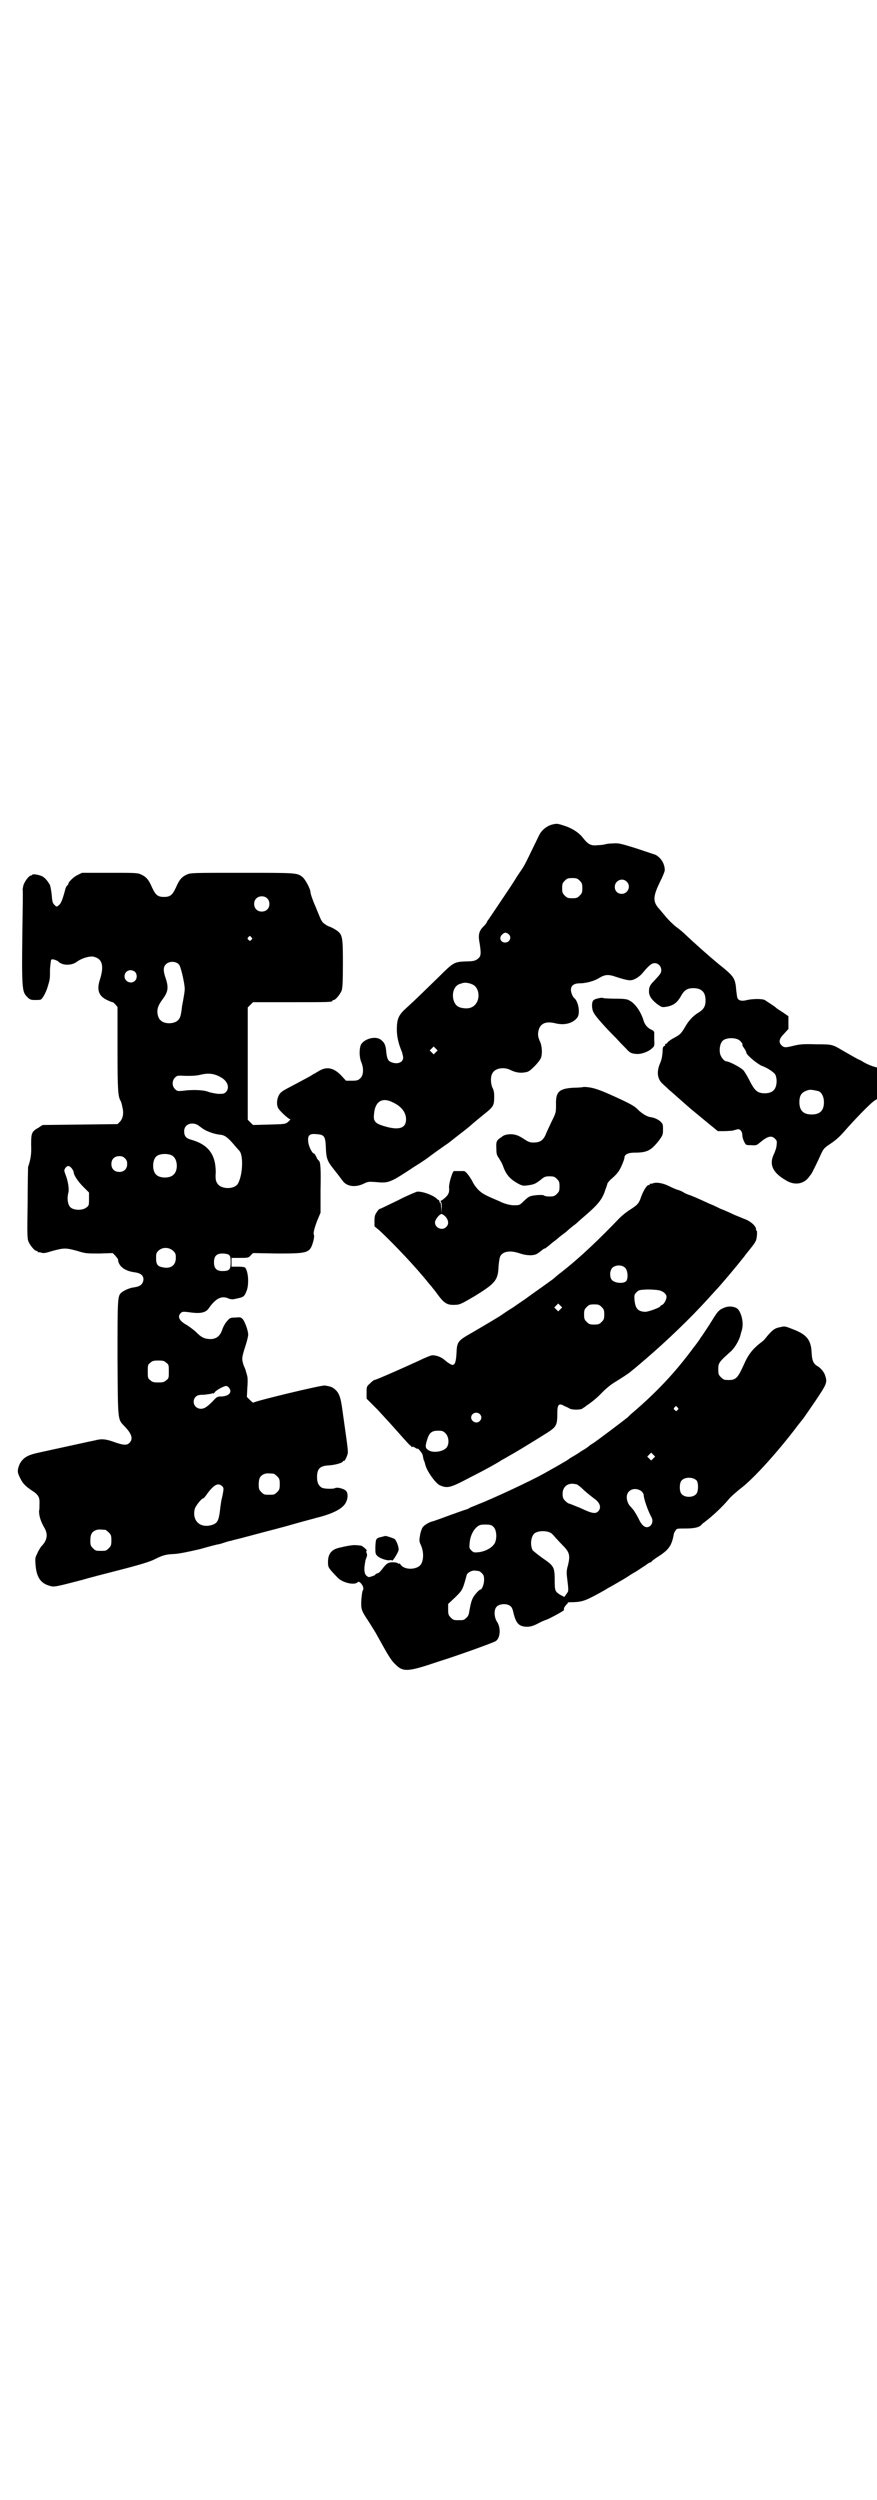 <?xml version="1.0" standalone="no"?>
<!DOCTYPE svg PUBLIC "-//W3C//DTD SVG 20010904//EN"
 "http://www.w3.org/TR/2001/REC-SVG-20010904/DTD/svg10.dtd">
<svg version="1.0" xmlns="http://www.w3.org/2000/svg"
 width="1000pt" height="2850pt" viewBox="0 0 1000 2850"
 preserveAspectRatio="xMidYMid meet">
<g transform="translate(0,2850) scale(0.5,-0.5)"
fill="#000000" stroke="none">
<path d="M1259 3820 c-9 -2 -20 -10 -25 -17 -3 -3 -10 -19 -18 -35 -17 -35
-20 -42 -30 -56 -4 -6 -9 -13 -11 -17 -2 -3 -12 -19 -23 -35 -31 -46 -38 -57
-40 -59 -1 -2 -2 -4 -2 -4 0 -1 -4 -6 -8 -10 -10 -10 -12 -19 -8 -39 3 -20 3
-27 -2 -32 -6 -6 -11 -8 -29 -8 -27 -1 -29 -2 -62 -35 -34 -33 -51 -50 -73
-70 -19 -17 -23 -25 -23 -51 0 -16 4 -32 11 -49 1 -2 2 -7 3 -11 3 -13 -11
-20 -26 -14 -8 3 -10 7 -12 22 -1 16 -4 23 -12 29 -12 10 -38 3 -46 -11 -4
-10 -4 -28 1 -40 6 -14 5 -31 -3 -37 -4 -4 -7 -5 -18 -5 l-14 0 -10 11 c-18
19 -34 22 -52 11 -5 -3 -10 -6 -10 -6 -1 0 -4 -2 -7 -4 -3 -2 -18 -10 -33 -18
-15 -8 -31 -16 -34 -19 -11 -7 -15 -30 -7 -40 7 -9 23 -23 26 -23 1 0 -1 -2
-4 -5 -7 -6 -7 -6 -44 -7 l-37 -1 -6 6 -6 6 0 128 0 128 6 6 6 6 85 0 c85 0
96 0 96 3 0 1 1 2 3 2 4 0 14 12 18 21 2 6 3 17 3 62 0 59 -1 65 -12 74 -5 4
-18 11 -21 11 0 0 -4 2 -8 5 -5 3 -8 7 -12 17 -3 7 -7 17 -9 22 -6 13 -12 30
-12 34 0 7 -12 30 -19 35 -12 9 -14 9 -137 9 -113 0 -117 0 -126 -4 -11 -5
-17 -11 -25 -30 -8 -17 -13 -21 -27 -21 -14 0 -19 4 -27 21 -8 19 -14 25 -25
30 -8 4 -13 4 -72 4 l-63 0 -10 -5 c-9 -4 -21 -16 -21 -20 0 -1 -1 -3 -3 -4
-2 -2 -4 -7 -5 -12 -6 -22 -9 -29 -14 -33 -5 -4 -5 -4 -10 1 -4 4 -5 8 -6 22
-1 10 -3 20 -4 23 -5 9 -11 16 -16 19 -5 4 -24 7 -24 5 0 -1 -1 -2 -3 -2 -5 0
-16 -15 -18 -24 -1 -5 -2 -10 -1 -11 0 -1 0 -12 0 -24 -3 -206 -3 -205 11
-219 5 -5 8 -6 16 -6 6 0 12 0 14 1 4 2 12 16 16 30 5 17 5 16 5 39 1 12 2 21
3 22 1 1 5 1 10 -1 4 -2 7 -3 6 -3 -1 0 1 -2 5 -4 11 -6 28 -4 37 3 11 8 27
13 37 12 21 -4 26 -20 16 -52 -8 -24 -3 -38 16 -47 6 -3 12 -5 12 -5 1 1 4 -2
7 -5 l5 -6 0 -95 c0 -94 1 -109 7 -119 1 -1 3 -8 4 -14 4 -15 1 -27 -6 -34
l-5 -5 -86 -1 -85 -1 -9 -6 c-16 -9 -17 -12 -17 -39 1 -21 -1 -33 -7 -51 0 -2
-1 -39 -1 -83 -1 -69 -1 -80 2 -87 4 -9 14 -21 18 -21 2 0 3 -1 3 -2 0 -2 1
-2 1 -1 1 0 4 0 7 -1 5 -2 10 -1 26 4 26 7 30 7 56 0 19 -6 21 -6 51 -6 l30 1
6 -6 c3 -4 6 -7 6 -8 1 -16 15 -27 39 -30 14 -2 20 -8 19 -18 -2 -10 -8 -14
-20 -16 -11 -1 -24 -7 -30 -12 -9 -8 -9 -12 -9 -151 1 -147 0 -137 17 -155 16
-17 19 -28 10 -37 -6 -6 -15 -5 -37 3 -17 6 -27 7 -41 3 -5 -1 -24 -5 -42 -9
-82 -18 -98 -21 -105 -24 -16 -5 -26 -17 -29 -33 -1 -6 0 -10 4 -18 6 -13 11
-19 27 -30 16 -10 19 -16 18 -32 0 -6 0 -13 -1 -15 0 -12 4 -24 12 -38 9 -15
7 -29 -7 -43 -2 -3 -7 -10 -9 -16 -5 -9 -5 -12 -4 -25 2 -28 11 -42 30 -48 12
-4 12 -4 77 13 13 4 52 14 87 23 43 11 69 19 78 24 20 10 26 11 46 12 12 1 31
5 57 11 21 6 40 11 42 11 2 0 8 2 14 4 6 2 13 4 15 4 2 1 11 3 19 5 8 2 30 8
49 13 19 5 54 14 78 21 24 7 45 12 47 13 38 9 61 21 68 34 6 10 6 23 1 28 -5
5 -21 9 -25 6 -3 -2 -24 -2 -30 1 -7 4 -11 11 -11 24 0 20 7 26 28 27 14 1 31
6 31 9 0 1 1 2 2 1 2 -1 7 9 9 17 1 4 -1 19 -3 34 -3 22 -7 49 -9 64 -4 31 -8
41 -18 49 -6 5 -10 6 -22 8 -5 2 -162 -36 -163 -39 0 -1 -4 2 -8 6 l-7 7 1 20
c1 11 1 23 0 27 -1 4 -2 8 -3 10 0 2 -2 8 -5 14 -5 15 -5 18 3 43 4 12 7 24 7
28 0 9 -7 28 -12 35 -5 5 -6 5 -17 4 -12 0 -13 -1 -19 -8 -4 -4 -9 -13 -11
-19 -5 -16 -15 -23 -30 -22 -11 1 -17 3 -29 15 -6 6 -16 13 -22 17 -17 9 -22
19 -14 27 4 4 5 4 28 1 19 -2 30 1 36 10 16 23 30 30 46 22 3 -1 8 -2 12 -1 4
1 10 2 13 3 8 2 11 4 15 15 6 13 5 44 -3 54 -1 1 -7 2 -16 2 l-15 0 0 10 0 10
19 0 c18 0 20 0 25 6 l5 5 56 -1 c72 0 74 1 82 30 1 5 2 11 1 12 -2 4 0 13 7
32 l8 19 0 52 c1 48 0 64 -4 67 -1 0 -4 4 -6 9 -2 4 -4 7 -5 7 -4 0 -12 16
-13 26 -2 16 3 20 20 18 16 -1 19 -5 20 -28 1 -28 3 -33 19 -53 8 -10 17 -22
20 -26 9 -12 28 -15 47 -6 10 5 12 5 27 4 31 -3 33 -2 89 35 18 11 32 21 33
22 1 1 30 22 39 28 5 3 8 6 39 30 12 9 22 18 23 19 1 1 11 9 23 19 24 19 25
21 25 43 0 8 -1 14 -4 19 -4 9 -5 25 0 33 6 12 27 15 42 7 10 -5 21 -7 32 -5
8 1 11 3 22 14 7 7 14 16 15 20 3 9 2 26 -2 35 -5 11 -6 17 -4 26 4 17 17 22
38 17 20 -5 38 -1 49 11 4 5 5 8 5 18 0 11 -5 24 -10 28 -4 3 -8 13 -8 19 0
10 7 15 20 15 14 0 33 5 44 12 13 8 21 9 38 3 28 -9 35 -10 44 -5 5 2 13 8 17
13 15 18 21 23 28 23 8 0 15 -7 15 -16 0 -6 -2 -9 -15 -23 -11 -11 -13 -15
-13 -26 0 -10 7 -20 21 -30 9 -6 9 -6 21 -4 15 3 23 10 31 24 7 13 14 18 28
18 19 0 28 -9 28 -28 0 -13 -4 -20 -15 -27 -15 -9 -24 -20 -32 -34 -9 -15 -11
-17 -26 -25 -6 -3 -12 -8 -13 -9 -1 -2 -3 -4 -5 -4 -1 0 -2 -1 -1 -2 1 -1 -1
-2 -2 -3 -3 -1 -4 -4 -4 -14 -1 -10 -2 -17 -6 -26 -8 -19 -6 -35 6 -46 3 -3
10 -9 15 -14 5 -4 16 -14 24 -21 8 -7 16 -14 17 -15 10 -9 30 -25 48 -40 l22
-18 14 0 c8 0 16 1 19 1 3 1 8 2 11 3 6 2 12 -4 12 -14 0 -4 2 -10 4 -14 4 -8
4 -8 16 -8 12 -1 13 0 20 6 18 15 27 17 35 8 4 -4 4 -6 3 -14 0 -5 -3 -13 -5
-18 -13 -25 -5 -44 26 -62 19 -12 39 -9 51 5 3 4 6 8 7 9 2 3 15 29 22 45 6
13 8 15 20 23 16 11 21 15 41 38 26 29 56 59 62 62 l5 3 0 36 0 36 -10 3 c-6
2 -15 6 -20 9 -5 3 -10 6 -11 6 -1 0 -15 8 -36 20 -25 15 -25 15 -62 15 -29 1
-37 0 -50 -3 -20 -5 -23 -5 -29 1 -7 7 -5 15 6 26 l10 11 0 15 0 14 -13 9 c-8
5 -14 9 -15 10 -1 2 -20 14 -26 18 -6 3 -26 3 -40 0 -11 -3 -19 -2 -22 4 -1 1
-2 10 -3 18 -2 26 -5 31 -29 51 -22 17 -68 58 -91 80 -1 1 -8 7 -16 13 -8 6
-18 16 -23 22 -5 6 -12 14 -16 19 -16 17 -15 29 1 62 6 12 11 24 11 27 0 14
-8 28 -21 35 -3 1 -24 8 -45 15 -35 11 -40 12 -52 11 -7 0 -15 -1 -18 -2 -3
-1 -11 -2 -17 -2 -15 -2 -22 2 -33 16 -9 12 -24 22 -42 28 -16 5 -17 6 -29 3z
m63 -128 c5 -5 6 -7 6 -17 0 -10 -1 -12 -6 -17 -5 -5 -7 -6 -17 -6 -10 0 -12
1 -17 6 -5 5 -6 7 -6 17 0 10 1 12 6 17 5 5 7 6 17 6 10 0 12 -1 17 -6z m107
-2 c11 -10 3 -28 -11 -28 -9 0 -16 6 -16 16 0 14 17 22 27 12z m-820 -38 c7
-6 7 -19 1 -25 -6 -7 -19 -7 -25 -1 -7 6 -7 19 -1 25 6 7 19 7 25 1z m551 -82
c8 -7 2 -19 -8 -19 -11 0 -15 12 -6 19 5 5 9 4 14 0z m-587 -7 c3 -3 3 -3 0
-6 -3 -3 -3 -3 -6 0 -3 2 -3 3 -1 6 4 4 4 4 7 0z m-165 -62 c4 -4 11 -34 13
-51 1 -8 -1 -18 -6 -45 0 -2 -1 -9 -2 -15 -1 -6 -3 -12 -6 -15 -8 -10 -32 -11
-41 -1 -3 2 -5 7 -6 11 -3 13 0 22 11 37 12 16 14 26 7 47 -6 17 -6 26 0 32 7
8 23 8 30 0z m-100 -17 c5 -5 5 -15 0 -20 -9 -9 -24 -2 -24 10 0 8 6 14 14 14
3 0 8 -2 10 -4z m768 -28 c12 -4 18 -20 14 -35 -4 -13 -14 -21 -29 -20 -16 1
-23 6 -27 20 -4 17 3 33 16 36 3 1 6 2 7 2 3 1 13 0 19 -3z m609 -127 c5 -3
10 -11 8 -11 -1 0 1 -4 4 -8 3 -4 5 -9 5 -10 0 -5 24 -25 35 -30 14 -5 28 -15
31 -20 5 -10 4 -29 -4 -36 -5 -6 -18 -8 -28 -6 -11 2 -17 9 -27 29 -4 8 -10
18 -13 22 -6 7 -33 21 -39 21 -5 0 -13 9 -15 18 -2 10 0 23 6 29 7 7 27 8 37
2z m-691 -28 l-5 -5 -4 4 -5 5 4 4 5 5 4 -4 5 -5 -4 -4z m-489 -58 c15 -9 19
-24 10 -33 -4 -4 -6 -4 -18 -4 -8 1 -18 3 -23 5 -10 4 -36 5 -57 2 -12 -1 -13
-1 -18 4 -7 7 -7 19 0 26 5 5 6 5 25 4 13 0 24 0 35 3 18 4 31 2 46 -7z m1362
-31 c7 -3 12 -13 12 -25 0 -19 -9 -28 -28 -28 -19 0 -28 9 -28 28 0 17 6 24
22 28 5 1 14 -1 22 -3z m-972 -25 c20 -9 31 -23 31 -39 0 -21 -17 -26 -52 -15
-19 6 -23 11 -21 27 2 28 18 39 42 27z m-444 -52 c3 -2 8 -6 11 -8 8 -6 27
-13 39 -14 11 -1 17 -5 31 -21 6 -7 12 -14 14 -16 9 -10 8 -53 -3 -74 -8 -15
-41 -14 -48 1 -3 4 -4 11 -3 24 0 41 -17 64 -58 75 -10 3 -14 8 -14 19 0 15
16 22 31 14z m-58 -70 c12 -7 14 -33 3 -43 -8 -9 -32 -9 -40 0 -9 8 -9 32 0
41 7 7 27 8 37 2z m-108 -6 c4 -4 5 -7 5 -13 0 -11 -7 -18 -18 -18 -11 0 -18
7 -18 18 0 11 7 18 18 18 6 0 9 -1 13 -5z m-122 -22 c3 -4 5 -8 5 -9 0 -7 9
-21 22 -34 l13 -13 0 -14 c0 -14 0 -16 -6 -20 -8 -7 -28 -7 -36 0 -6 5 -9 20
-5 34 2 9 -1 27 -7 42 -3 8 -3 9 0 14 5 6 8 6 14 0z m232 -189 c5 -5 6 -7 6
-16 0 -18 -13 -26 -32 -21 -10 2 -13 7 -13 20 0 10 0 12 5 17 9 9 24 9 34 0z
m127 -9 c3 -3 4 -5 4 -17 0 -17 -3 -20 -19 -20 -13 0 -19 6 -19 20 0 14 6 20
19 20 6 0 12 -1 15 -3z m-143 -246 c6 -4 6 -6 6 -20 0 -14 0 -16 -6 -20 -4 -4
-7 -5 -18 -5 -11 0 -14 1 -18 5 -6 4 -6 6 -6 20 0 14 0 16 6 20 4 4 7 5 18 5
11 0 14 -1 18 -5z m144 -58 c7 -10 -2 -19 -20 -19 -7 0 -9 -1 -18 -11 -13 -13
-19 -17 -27 -17 -15 0 -22 18 -11 28 4 3 7 4 19 4 8 1 16 2 18 3 1 1 2 1 2 0
0 -1 2 0 4 3 4 5 19 13 25 14 3 0 6 -2 8 -5z m101 -195 c1 0 5 -3 8 -6 5 -5 6
-7 6 -18 0 -11 -1 -13 -6 -18 -6 -6 -7 -6 -18 -6 -11 0 -12 0 -18 6 -5 5 -6 7
-6 17 0 14 3 20 12 24 5 2 8 2 22 1z m-117 -29 c3 -3 3 -5 2 -12 -2 -12 -3
-15 -4 -19 0 -1 -2 -11 -3 -21 -3 -26 -6 -32 -19 -36 -27 -8 -45 10 -39 36 2
8 16 25 20 25 1 0 5 5 9 11 16 21 25 25 34 16z m-267 -99 c1 0 5 -3 8 -6 5 -5
6 -7 6 -18 0 -11 -1 -13 -6 -18 -6 -6 -7 -6 -18 -6 -11 0 -12 0 -18 6 -5 5 -6
7 -6 17 0 14 3 20 12 24 5 2 8 2 22 1z"/>
<path d="M1370 3425 c-10 -2 -14 -3 -17 -6 -4 -4 -4 -20 1 -28 3 -7 24 -31 51
-58 8 -9 19 -20 23 -24 8 -9 11 -11 23 -12 10 -1 26 4 35 12 6 5 7 6 6 20 0 8
0 15 0 17 0 2 -3 5 -6 6 -9 4 -15 11 -18 20 -6 21 -20 41 -33 47 -4 3 -13 4
-31 4 -14 0 -27 1 -27 1 -1 1 -4 1 -7 1z"/>
<path d="M1328 3221 c-1 0 -10 -1 -20 -1 -33 -2 -41 -9 -40 -39 0 -17 0 -18
-10 -38 -5 -11 -12 -25 -14 -31 -6 -12 -12 -17 -28 -17 -8 0 -12 2 -21 8 -14
9 -20 11 -33 11 -9 -1 -13 -2 -19 -7 -11 -7 -12 -10 -11 -27 0 -11 1 -14 6
-21 3 -5 8 -13 10 -20 6 -16 14 -26 29 -35 12 -7 15 -8 23 -7 17 2 20 3 33 13
8 7 11 8 20 8 10 0 12 -1 17 -6 5 -5 6 -7 6 -17 0 -10 -1 -12 -6 -17 -5 -5 -7
-6 -17 -6 -6 0 -11 1 -12 2 -2 3 -27 1 -33 -2 -3 -1 -9 -6 -14 -11 -9 -9 -10
-9 -22 -9 -7 0 -15 2 -21 4 -6 2 -12 5 -14 6 -31 13 -36 16 -45 24 -5 5 -12
14 -15 21 -6 11 -15 23 -19 23 -4 0 -18 0 -19 0 -1 0 -3 0 -4 0 -1 0 -4 -6 -6
-13 -3 -8 -5 -20 -5 -23 1 -11 0 -16 -7 -23 -3 -3 -8 -7 -10 -8 -3 -1 -3 -2
-1 -4 1 -2 2 -7 1 -14 l0 -12 -1 13 c0 6 -1 12 -2 12 -1 0 -2 1 -2 3 0 2 -1 3
-2 3 -1 0 -3 2 -5 4 -10 8 -32 16 -44 15 -3 -1 -23 -9 -44 -20 -21 -10 -39
-19 -40 -19 -2 0 -5 -3 -8 -8 -4 -6 -5 -9 -5 -20 l0 -12 12 -10 c35 -33 84
-85 111 -119 4 -5 9 -10 9 -11 1 -1 6 -7 11 -14 16 -22 23 -26 41 -25 10 0 14
2 43 19 49 30 55 37 56 70 1 9 2 18 4 22 6 11 23 14 45 6 10 -3 16 -4 25 -4
12 1 13 2 28 14 2 1 4 2 5 2 1 0 2 1 2 2 1 0 7 5 14 11 7 5 14 11 15 12 1 1 5
4 9 7 4 3 8 6 10 8 2 2 8 7 13 11 6 4 10 8 11 9 1 1 8 7 16 14 28 24 37 35 44
52 3 9 7 19 7 21 1 3 5 7 8 10 13 11 19 18 25 32 3 7 6 15 6 17 0 8 8 12 24
12 28 0 37 5 55 28 8 11 9 13 9 24 0 10 0 13 -4 17 -5 6 -16 11 -25 12 -7 1
-17 7 -25 14 -3 3 -7 7 -10 9 -6 5 -28 16 -67 33 -19 8 -30 11 -39 12 -7 1
-13 1 -14 0z m-312 -295 c7 -8 8 -17 2 -23 -9 -10 -26 -3 -26 10 0 6 10 19 15
19 2 0 6 -3 9 -6z"/>
<path d="M1489 3002 c-2 -1 -5 -1 -5 -1 -1 1 -2 0 -2 -1 0 -1 -1 -2 -3 -2 -4
0 -12 -13 -17 -27 -5 -15 -8 -18 -25 -29 -8 -5 -18 -13 -24 -19 -47 -49 -91
-91 -132 -123 -8 -6 -15 -12 -16 -13 -3 -3 -6 -5 -41 -30 -16 -11 -30 -22 -31
-22 -1 -1 -12 -8 -23 -16 -12 -7 -23 -15 -26 -17 -7 -5 -53 -32 -72 -43 -28
-16 -30 -19 -31 -45 -1 -17 -3 -26 -9 -26 -3 0 -11 5 -19 12 -7 6 -18 10 -27
10 -3 0 -18 -6 -32 -13 -37 -17 -96 -43 -99 -43 -2 0 -6 -3 -11 -8 -8 -7 -8
-8 -8 -21 l0 -14 25 -25 c13 -14 35 -38 49 -54 14 -16 26 -29 26 -28 1 0 2 -1
2 -2 0 -1 1 -2 2 -1 1 1 4 0 7 -2 3 -2 5 -3 5 -2 0 3 12 -11 12 -15 1 -4 1 -6
2 -10 1 -2 3 -7 4 -12 4 -15 22 -40 32 -46 18 -8 24 -7 69 17 22 11 46 24 53
28 7 4 16 9 20 12 4 2 11 6 16 9 18 10 46 27 89 54 20 13 22 17 22 45 0 17 3
22 13 17 1 -1 4 -2 6 -3 2 -1 5 -2 8 -4 6 -4 27 -4 31 0 1 1 5 3 7 5 13 9 25
18 38 32 8 8 19 17 24 20 16 10 37 23 43 29 3 2 17 14 31 26 49 42 103 94 142
137 9 10 18 20 19 21 8 8 34 39 48 56 9 11 16 20 17 21 0 1 7 9 14 18 12 15
13 18 14 28 1 7 0 12 0 12 -1 0 -2 1 -2 2 2 7 -12 20 -27 25 -2 1 -12 5 -22 9
-10 5 -24 11 -32 14 -8 4 -18 9 -24 11 -30 14 -47 21 -49 21 0 0 -5 2 -9 4 -4
3 -11 6 -15 7 -4 1 -13 5 -21 9 -14 7 -29 9 -36 6z m-64 -192 c7 -6 8 -25 3
-31 -6 -6 -24 -5 -32 2 -6 6 -6 21 0 28 7 7 21 8 29 1z m79 -52 c10 -3 16 -9
16 -15 0 -6 -6 -17 -10 -18 -2 -1 -4 -2 -4 -3 0 -3 -27 -13 -35 -13 -16 1 -22
7 -24 27 -1 12 0 13 5 18 5 5 6 5 24 6 11 0 23 -1 28 -2z m-226 -43 l-5 -5 -4
4 -5 5 4 4 5 5 4 -4 5 -5 -4 -4z m94 5 c5 -5 6 -7 6 -17 0 -10 -1 -12 -6 -17
-5 -5 -7 -6 -17 -6 -10 0 -12 1 -17 6 -5 5 -6 7 -6 17 0 10 1 12 6 17 5 5 7 6
17 6 10 0 12 -1 17 -6z m-278 -244 c5 -5 5 -11 0 -16 -10 -10 -27 5 -16 16 4
4 12 4 16 0z m-78 -44 c8 -8 9 -25 2 -33 -8 -9 -30 -12 -40 -6 -8 5 -9 8 -4
24 5 17 11 21 25 21 10 0 12 -1 17 -6z"/>
<path d="M1653 2719 c-13 -5 -16 -8 -30 -31 -5 -8 -23 -36 -26 -39 0 -1 -7
-11 -15 -21 -42 -57 -84 -102 -144 -153 -5 -5 -9 -9 -10 -9 -3 -3 -63 -48 -73
-55 -7 -4 -12 -8 -13 -9 -1 -1 -8 -6 -17 -11 -8 -6 -19 -12 -24 -15 -4 -3 -10
-7 -12 -8 -2 -1 -5 -3 -7 -4 -3 -2 -26 -15 -44 -25 -27 -15 -112 -55 -148 -69
-9 -4 -18 -7 -19 -8 -1 -1 -5 -3 -9 -4 -4 -1 -20 -7 -37 -13 -16 -6 -33 -12
-36 -13 -10 -2 -21 -9 -25 -14 -2 -3 -5 -11 -6 -18 -2 -10 -2 -13 0 -19 8 -15
9 -34 3 -46 -7 -14 -37 -16 -47 -3 -1 2 -3 4 -4 3 -1 -1 -2 0 -3 1 -1 1 -6 2
-11 2 -11 0 -15 -3 -24 -15 -4 -5 -8 -10 -11 -10 -3 -1 -5 -2 -5 -3 0 -1 -4
-3 -8 -4 -8 -3 -8 -2 -13 2 -3 4 -4 6 -4 18 1 8 2 17 4 21 2 5 3 8 1 12 -1 3
-1 5 0 5 4 0 -10 12 -13 12 -2 0 -7 1 -11 1 -6 1 -23 -2 -39 -6 -17 -4 -25
-14 -25 -32 0 -13 0 -13 21 -35 10 -12 38 -19 46 -12 2 2 4 2 6 0 6 -5 9 -13
7 -17 -2 -2 -3 -12 -4 -23 -1 -22 0 -24 18 -51 6 -10 14 -22 17 -28 26 -47 33
-59 42 -67 18 -19 29 -18 97 5 48 15 125 43 132 47 11 6 13 31 3 45 -6 10 -7
26 -1 33 6 8 26 9 33 1 2 -1 5 -8 6 -15 6 -23 12 -30 29 -31 9 0 14 1 26 7 9
5 17 8 17 8 4 0 43 21 43 23 0 5 0 6 7 14 2 1 2 3 2 3 0 1 6 1 13 1 22 1 29 4
72 28 4 3 12 7 19 11 7 4 17 10 24 14 7 4 18 12 26 16 8 5 18 12 23 15 5 4 10
7 12 7 1 0 2 1 2 2 1 1 7 6 15 11 25 16 31 25 36 53 0 1 2 4 4 7 2 4 4 4 23 4
20 0 32 3 36 9 1 1 3 3 6 5 21 16 42 36 57 54 4 5 15 14 23 21 28 20 80 77
125 135 8 11 18 23 21 27 3 4 16 23 29 42 24 36 26 40 21 55 -2 8 -10 18 -19
23 -8 5 -11 12 -12 28 -1 31 -11 43 -42 55 -18 7 -19 8 -30 5 -12 -2 -18 -6
-34 -26 -2 -3 -7 -7 -11 -10 -17 -13 -28 -27 -37 -48 -16 -35 -19 -38 -44 -36
-2 0 -6 3 -9 6 -5 5 -6 7 -6 17 0 16 1 17 30 43 9 9 18 25 21 37 0 2 2 7 3 11
4 15 0 36 -9 47 -6 6 -20 8 -30 4z m-108 -228 c3 -3 3 -3 0 -6 -3 -3 -3 -3 -6
0 -3 2 -3 3 -1 6 4 4 4 4 7 0z m-55 -116 l-5 -5 -4 4 -5 5 4 4 5 5 4 -4 5 -5
-4 -4z m99 -51 c4 -6 4 -24 -1 -30 -7 -9 -27 -9 -34 0 -5 6 -5 24 0 30 7 9 27
9 35 0z m-275 -8 c2 0 10 -6 18 -14 8 -7 18 -15 22 -18 15 -10 18 -22 10 -30
-6 -6 -14 -5 -41 8 -13 5 -24 10 -26 10 -1 0 -5 3 -8 6 -5 5 -6 8 -6 16 0 15
10 24 24 23 2 0 5 -1 7 -1z m150 -17 c2 -2 4 -6 4 -8 0 -8 10 -37 18 -51 5
-10 -1 -22 -11 -22 -6 0 -12 6 -17 16 -3 7 -12 22 -14 24 -1 1 -4 5 -8 9 -8
11 -9 25 -2 32 7 8 21 8 30 0z m-339 -80 c7 -6 9 -24 4 -36 -5 -11 -21 -20
-37 -22 -11 -1 -12 -1 -17 4 -5 5 -5 6 -4 17 1 14 7 28 16 36 6 5 8 6 20 6 11
0 14 -1 18 -5z m131 -14 c3 -2 7 -6 10 -10 3 -3 9 -10 15 -16 18 -18 20 -24
14 -49 -3 -9 -3 -17 -2 -25 4 -34 4 -32 -1 -39 l-5 -7 -8 4 c-13 8 -14 9 -14
34 0 30 -2 33 -27 50 -11 8 -21 16 -23 18 -6 10 -5 30 3 38 7 7 27 8 38 2z
m-164 -87 c1 0 4 -2 7 -5 4 -4 5 -7 5 -15 0 -10 -5 -22 -8 -22 -3 0 -14 -12
-18 -20 -4 -9 -5 -15 -8 -31 -1 -7 -3 -11 -7 -14 -5 -5 -6 -5 -17 -5 -11 0
-12 0 -18 6 -5 5 -6 7 -6 18 l0 13 16 15 c16 16 17 16 26 50 1 6 12 12 19 11
3 0 7 -1 9 -1z"/>
<path d="M871 2196 c-14 -3 -14 -4 -15 -23 0 -15 0 -16 5 -21 7 -6 23 -11 29
-9 2 0 4 0 4 -1 1 -3 14 18 15 24 1 6 -5 22 -9 25 -3 2 -18 7 -21 7 -1 0 -5
-1 -8 -2z"/>
</g>
</svg>
